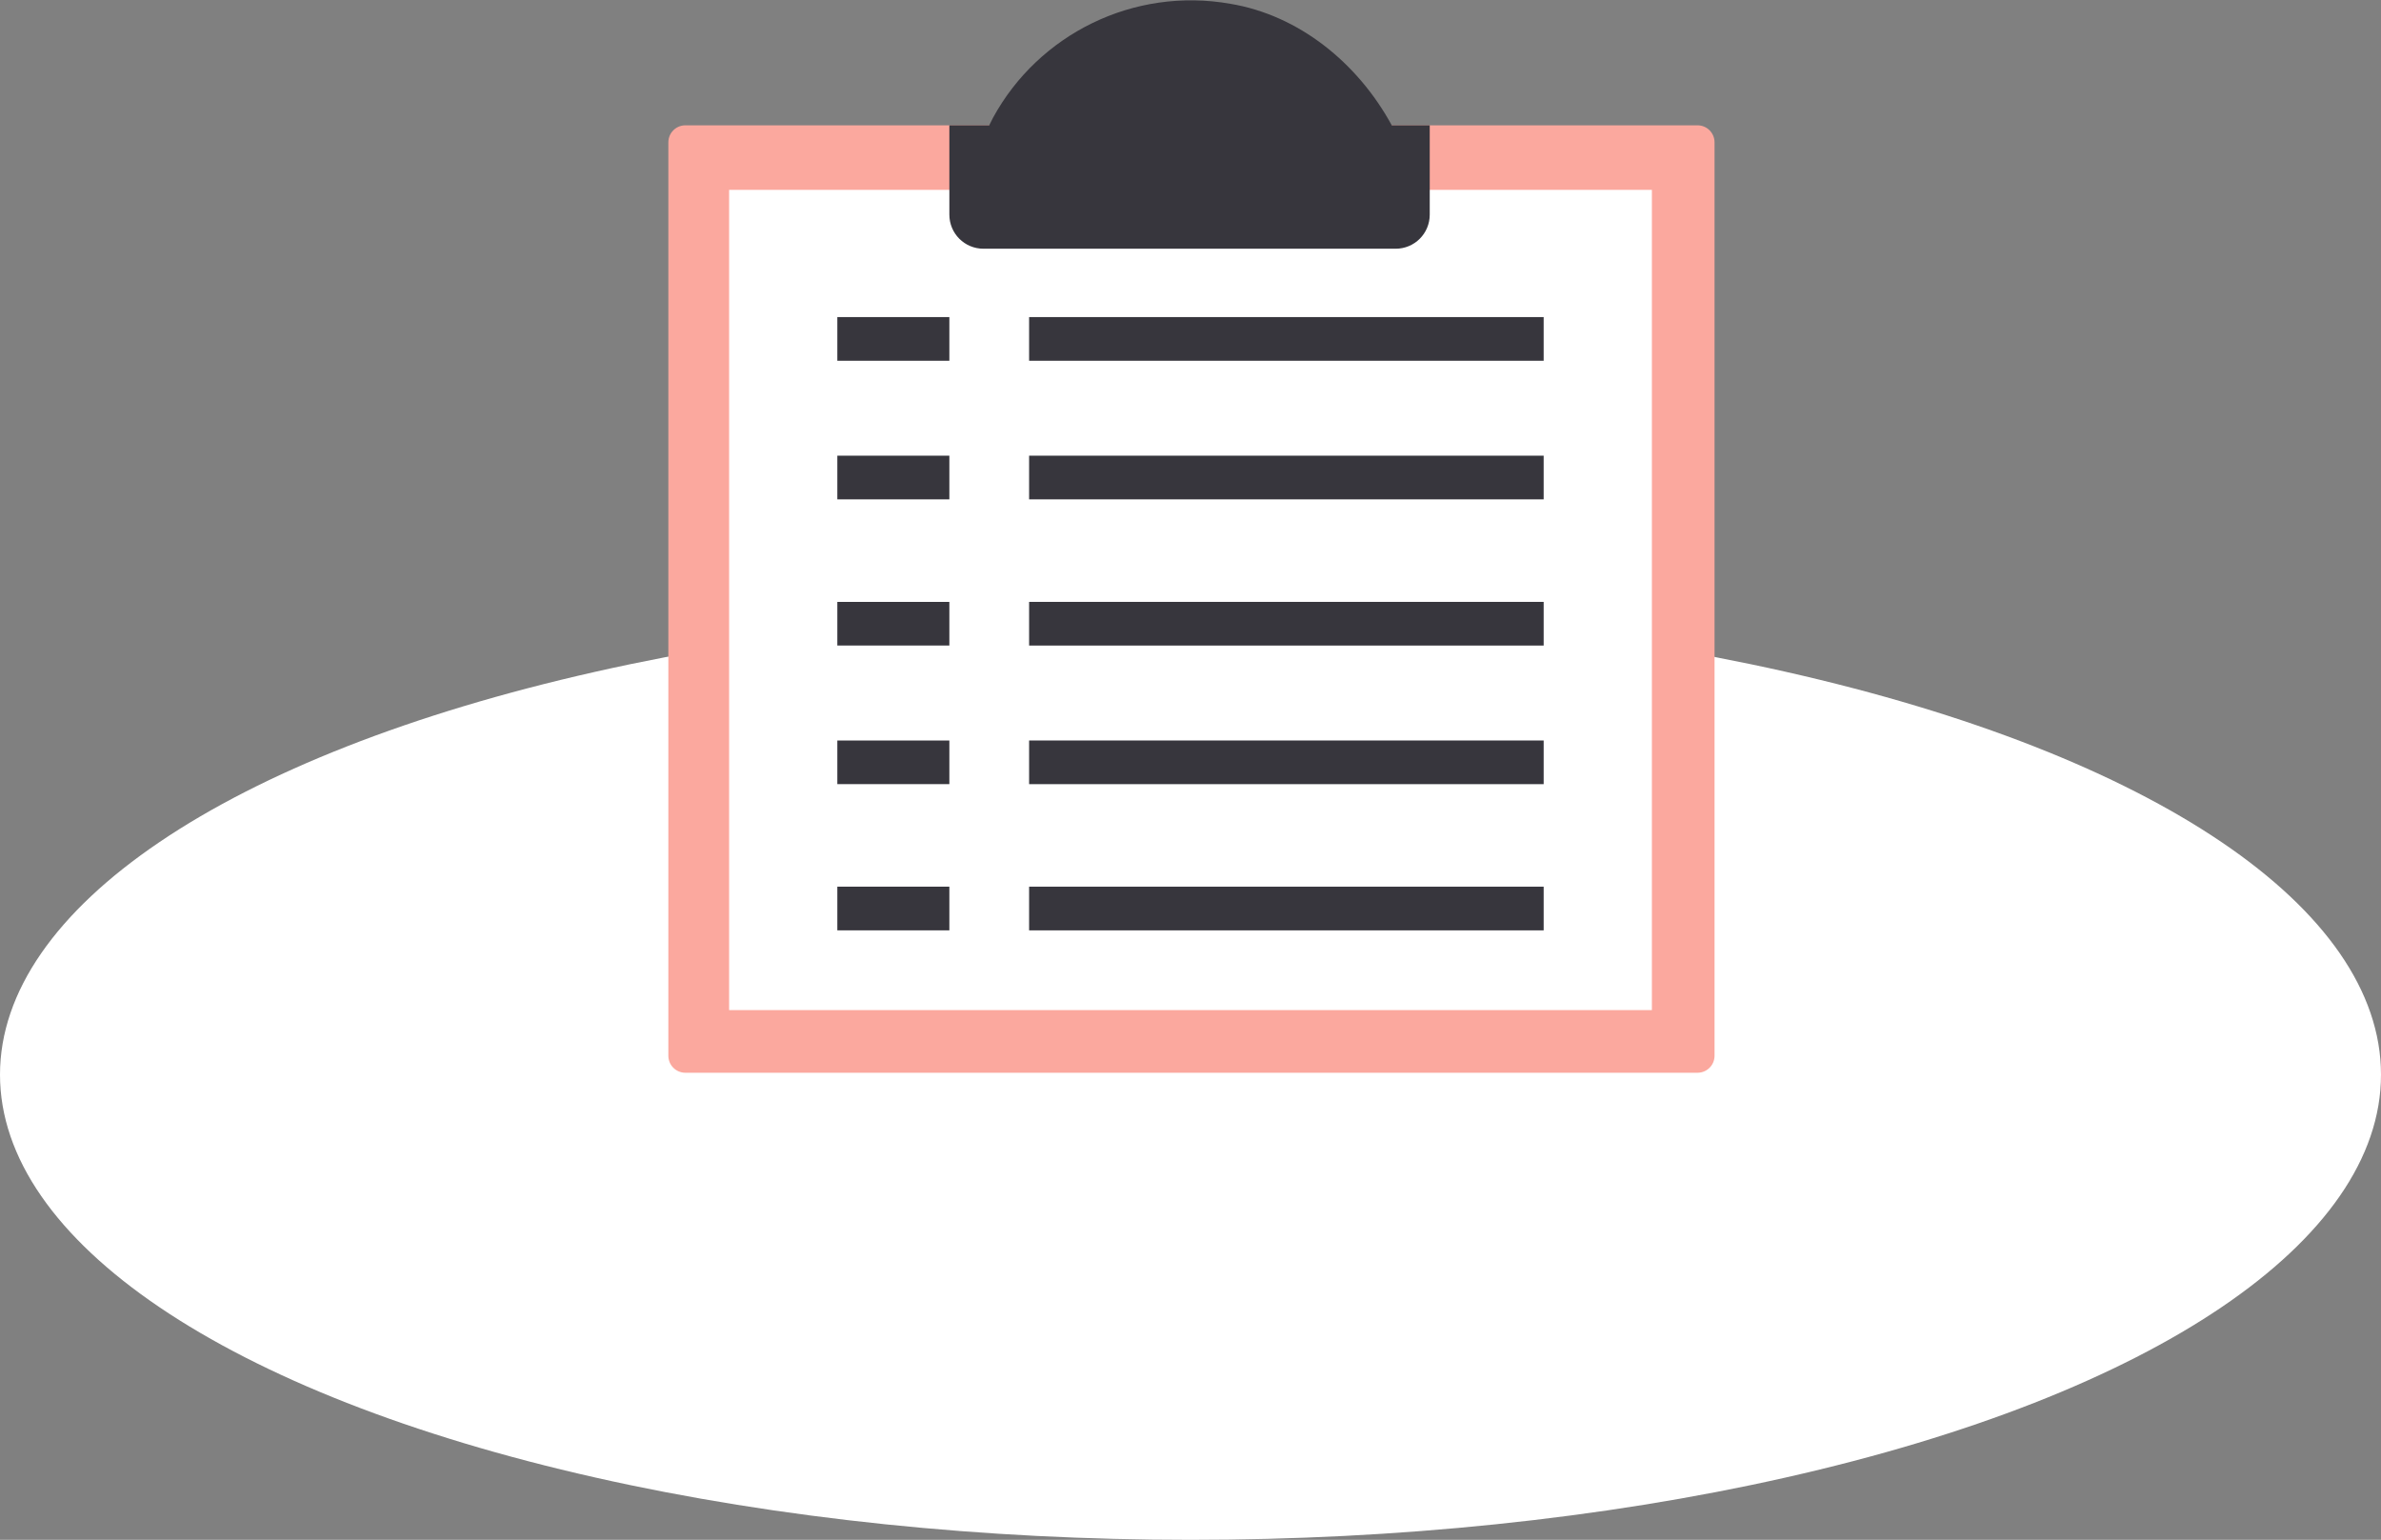 <svg xmlns="http://www.w3.org/2000/svg" viewBox="0 0 125.4 81.1"><rect x="0" y="0" width="125.4" height="81.1" fill="#808080" stroke="none"/><style>.st0{fill:#fff}.st2{fill:#37363d}</style><switch><g><ellipse class="st0" cx="62.7" cy="56.6" rx="62.7" ry="24.5" id="Слой_2"/><g id="Слой_6"><path d="M35.2 55.6V7.5c0-.5.4-.9.9-.9h53.3c.5 0 .9.4.9.9v48.1c0 .5-.4.9-.9.9H36.1c-.5 0-.9-.4-.9-.9z" fill="#fba89e"/><path class="st0" d="M38.4 10H87v43.2H38.4z"/><path class="st2" d="M73.3 6.6C71.5 3.3 68.4.8 64.8.2c-5.1-.9-10.1 1.6-12.5 6l-.2.4H50v4.7c0 1 .8 1.8 1.8 1.8h21.7c1 0 1.8-.8 1.8-1.8V6.6h-2zM44.1 16.7H50V19h-5.9zM44.1 24H50v2.3h-5.9zM54.2 16.7h27.1V19H54.2zM54.2 24h27.1v2.3H54.2zM44.1 31.7H50V34h-5.9zM44.1 39H50v2.3h-5.9z"/><g><path class="st2" d="M54.2 31.7h27.1V34H54.2zM54.2 39h27.1v2.3H54.2z"/></g><g><path class="st2" d="M44.1 46.7H50V49h-5.9z"/></g><g><path class="st2" d="M54.2 46.7h27.1V49H54.2z"/></g></g></g></switch></svg>